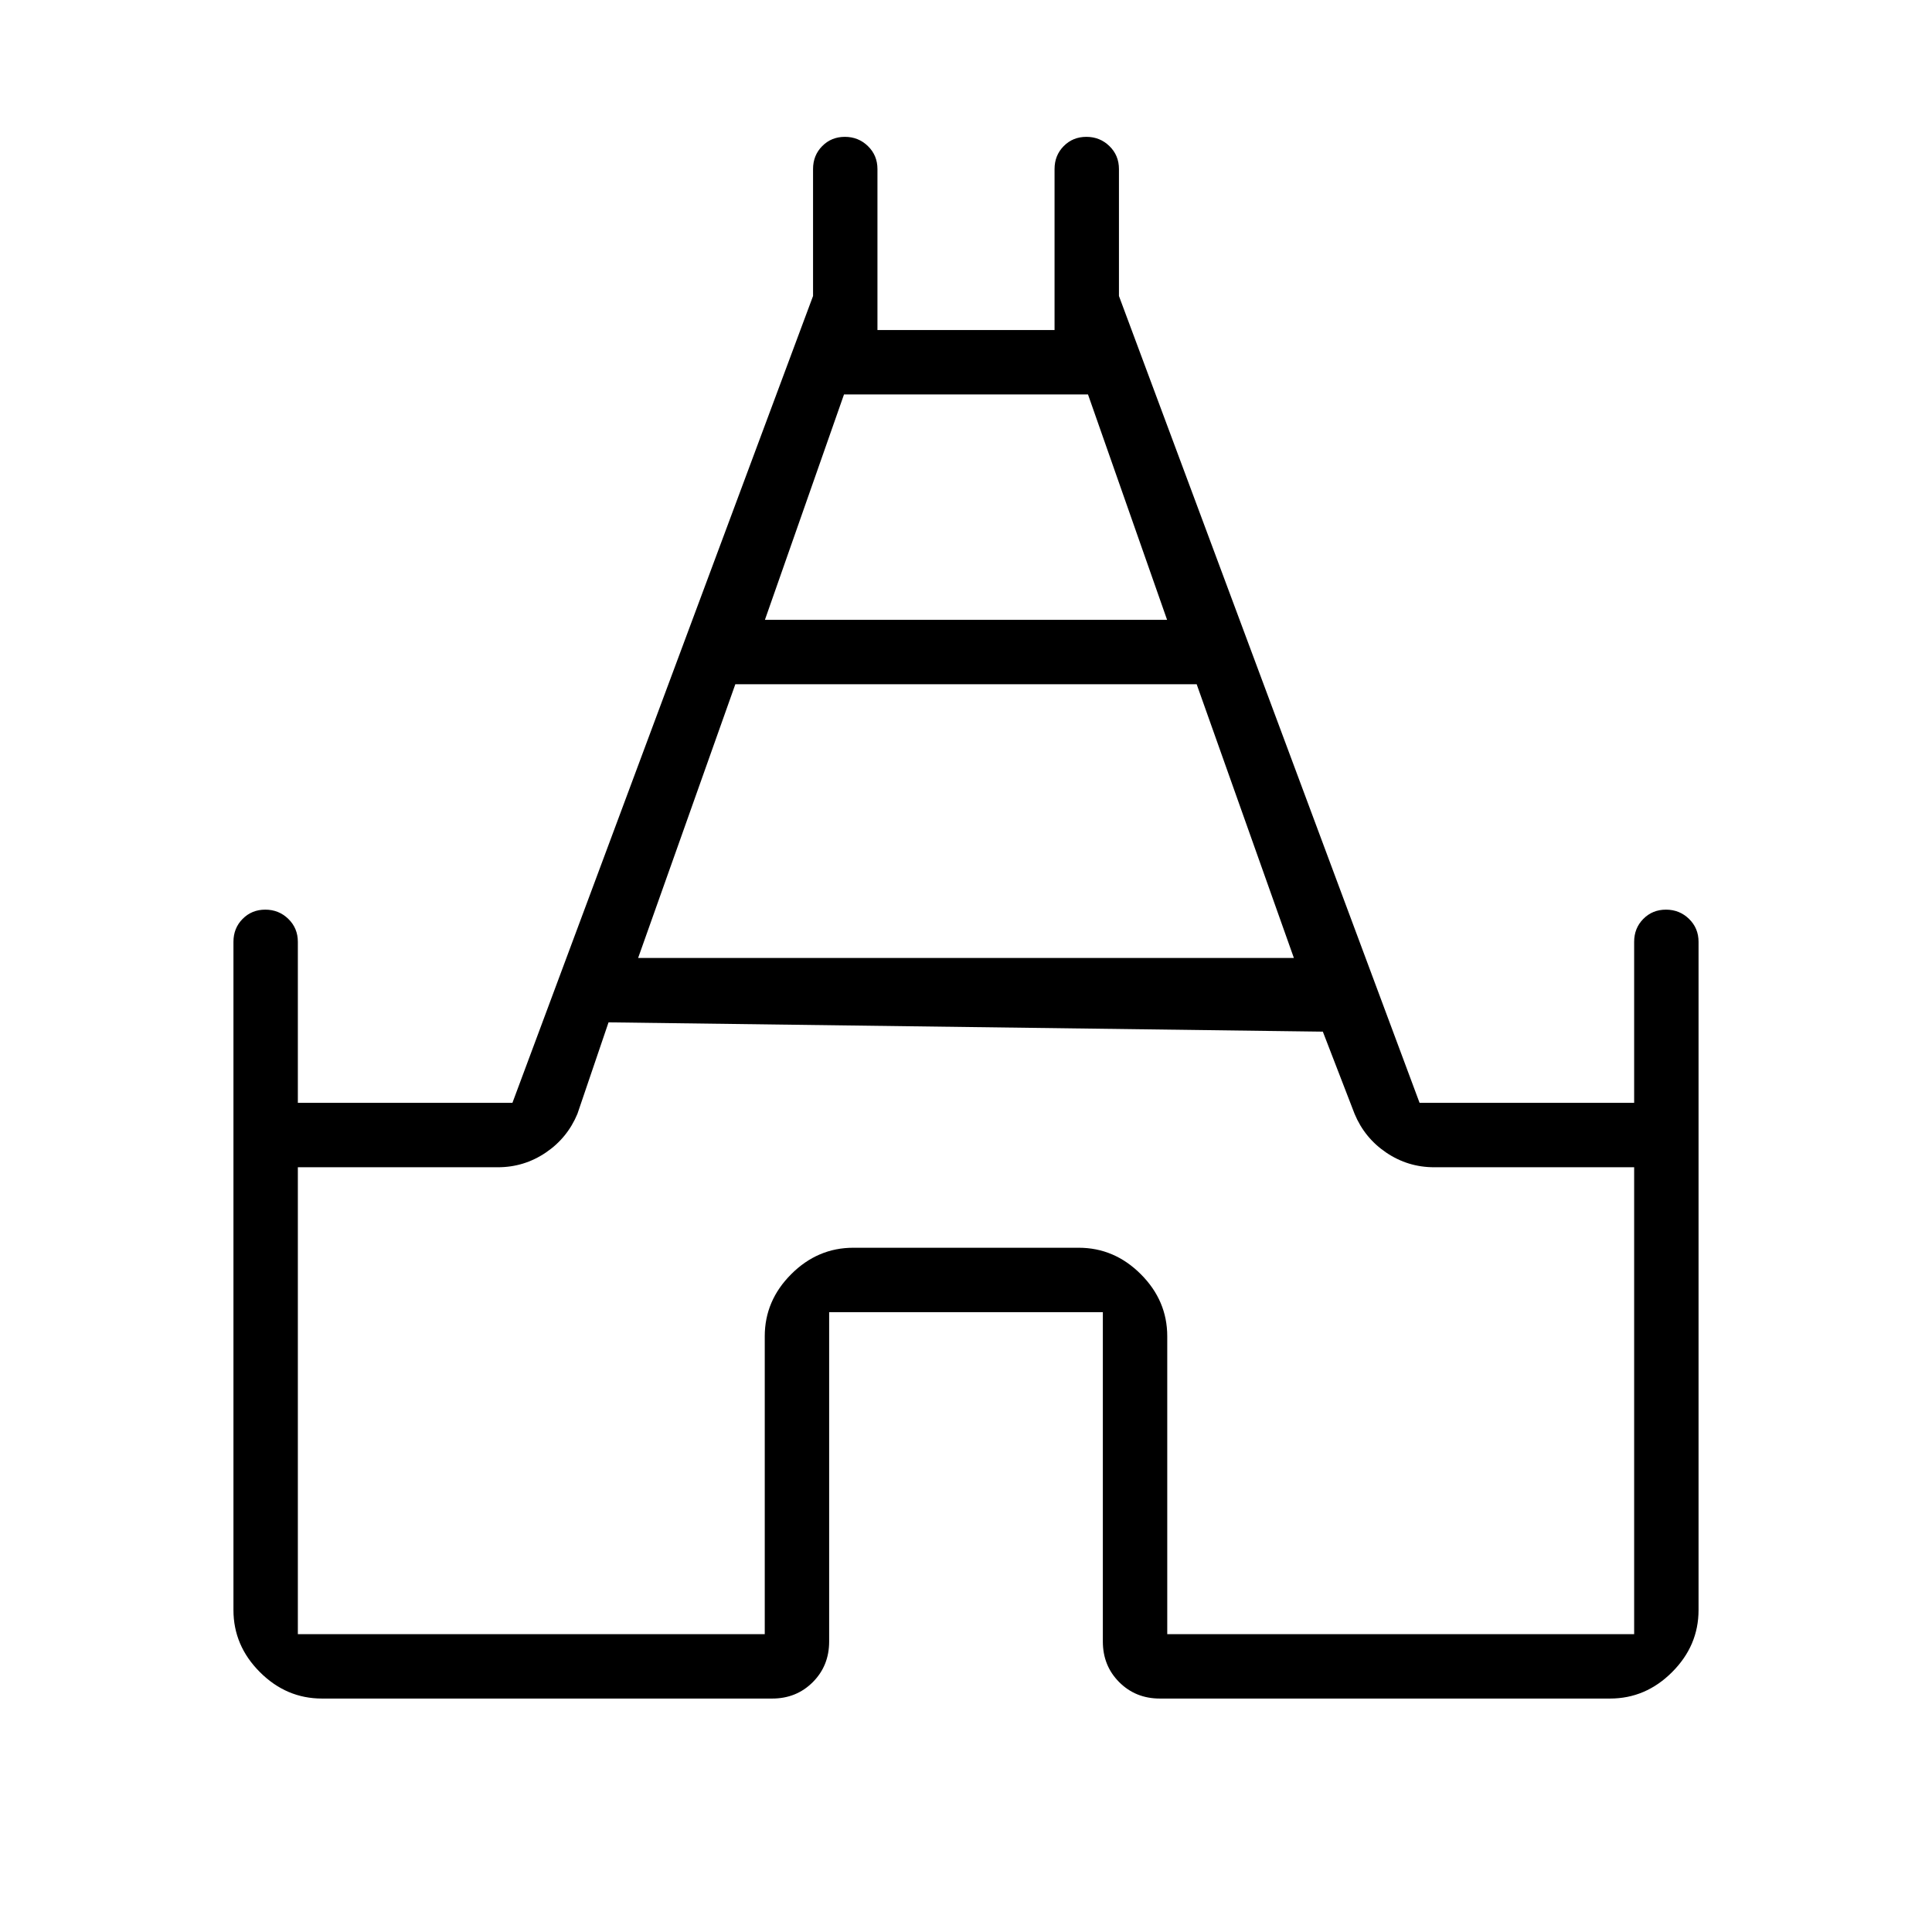 <svg xmlns="http://www.w3.org/2000/svg" height="20" viewBox="0 -960 960 960" width="20"><path d="M116-160v-332q0-6.8 4.55-11.4 4.54-4.6 11.27-4.6 6.72 0 11.45 4.6Q148-498.8 148-492v80h106.62L404-812.92V-876q0-6.8 4.55-11.4 4.54-4.6 11.27-4.6 6.72 0 11.45 4.6Q436-882.8 436-876v80h88v-80q0-6.8 4.55-11.4 4.54-4.6 11.27-4.6 6.72 0 11.45 4.6Q556-882.8 556-876v63.08L705.38-412H812v-80q0-6.8 4.55-11.4 4.54-4.6 11.27-4.6 6.72 0 11.45 4.6Q844-498.8 844-492v332q0 17.73-13.14 30.86Q817.73-116 800-116H576.31q-12.03 0-20.17-8.14-8.14-8.14-8.14-20.17V-308H412v163.69q0 12.03-8.14 20.17-8.14 8.14-20.17 8.14H160q-17.73 0-30.86-13.14Q116-142.27 116-160Zm201.08-324h325.84l-48.3-136H365.38l-48.3 136Zm63-168h199.84l-39.3-112H419.38l-39.3 112ZM148-148h232v-148q0-17.73 13.14-30.86Q406.27-340 424-340h112q17.73 0 30.86 13.14Q580-313.73 580-296v148h232v-232h-99.38q-13.02 0-23.78-7.26-10.76-7.26-15.76-19.28l-15.77-40.84L302.38-452l-15.46 45.46q-5 12.02-15.76 19.28Q260.4-380 247.38-380H148v232Zm332-299.38Z"/></svg>